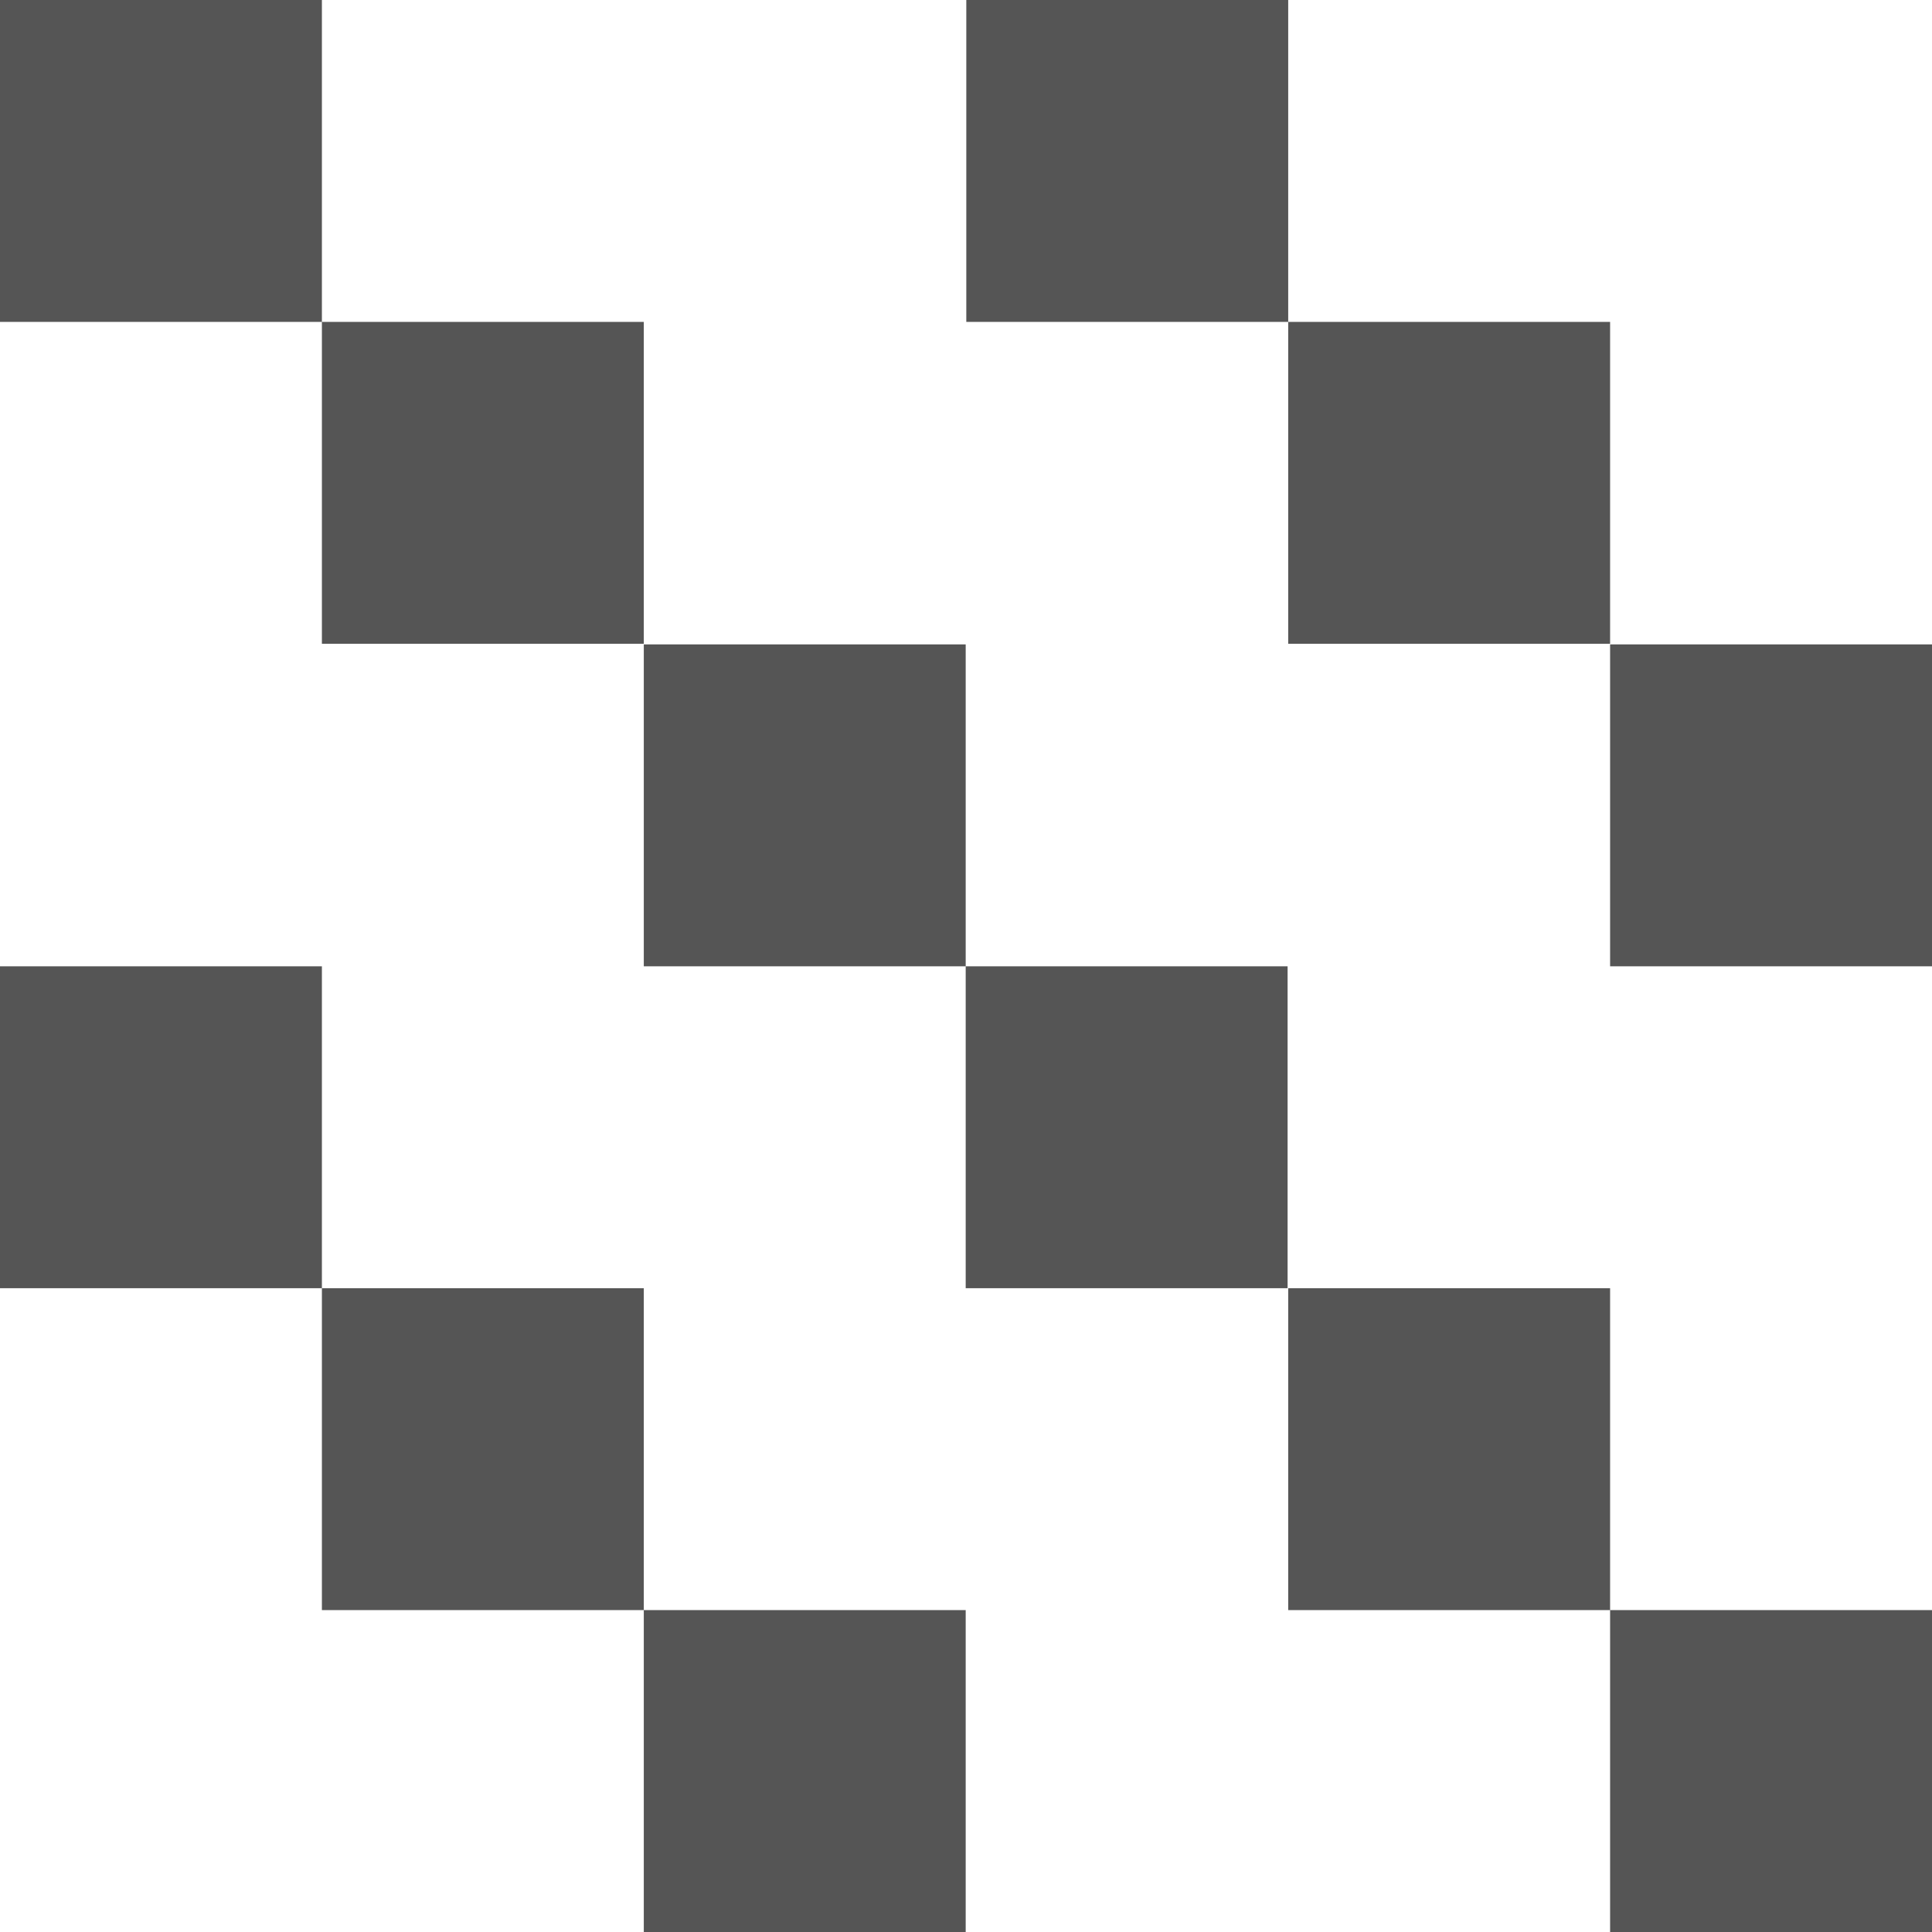 <svg width="12" height="12" viewBox="0 0 3.175 3.175" version="1.1" xmlns="http://www.w3.org/2000/svg">
  <g fill="#555" fill-opacity="1" fill-rule="evenodd" stroke-width="1.923">
    <path d="M.529 2.646v-.529h.529v.529zM.529 1.058V.529h.529v.529zM1.587 2.117v-.529h.529v.529zM1.058 1.588v-.529h.529v.529zM0 .529V0h.529v.529zM2.646 3.175v-.529h.529v.529zM1.588.529V0h.529v.529zM2.646 1.588v-.529h.529v.529zM1.058 3.175v-.529h.529v.529zM0 2.117v-.529h.529v.529zM2.117 1.058V.529h.529v.529zM2.117 2.646v-.529h.529v.529z"/>
  </g>
</svg>
